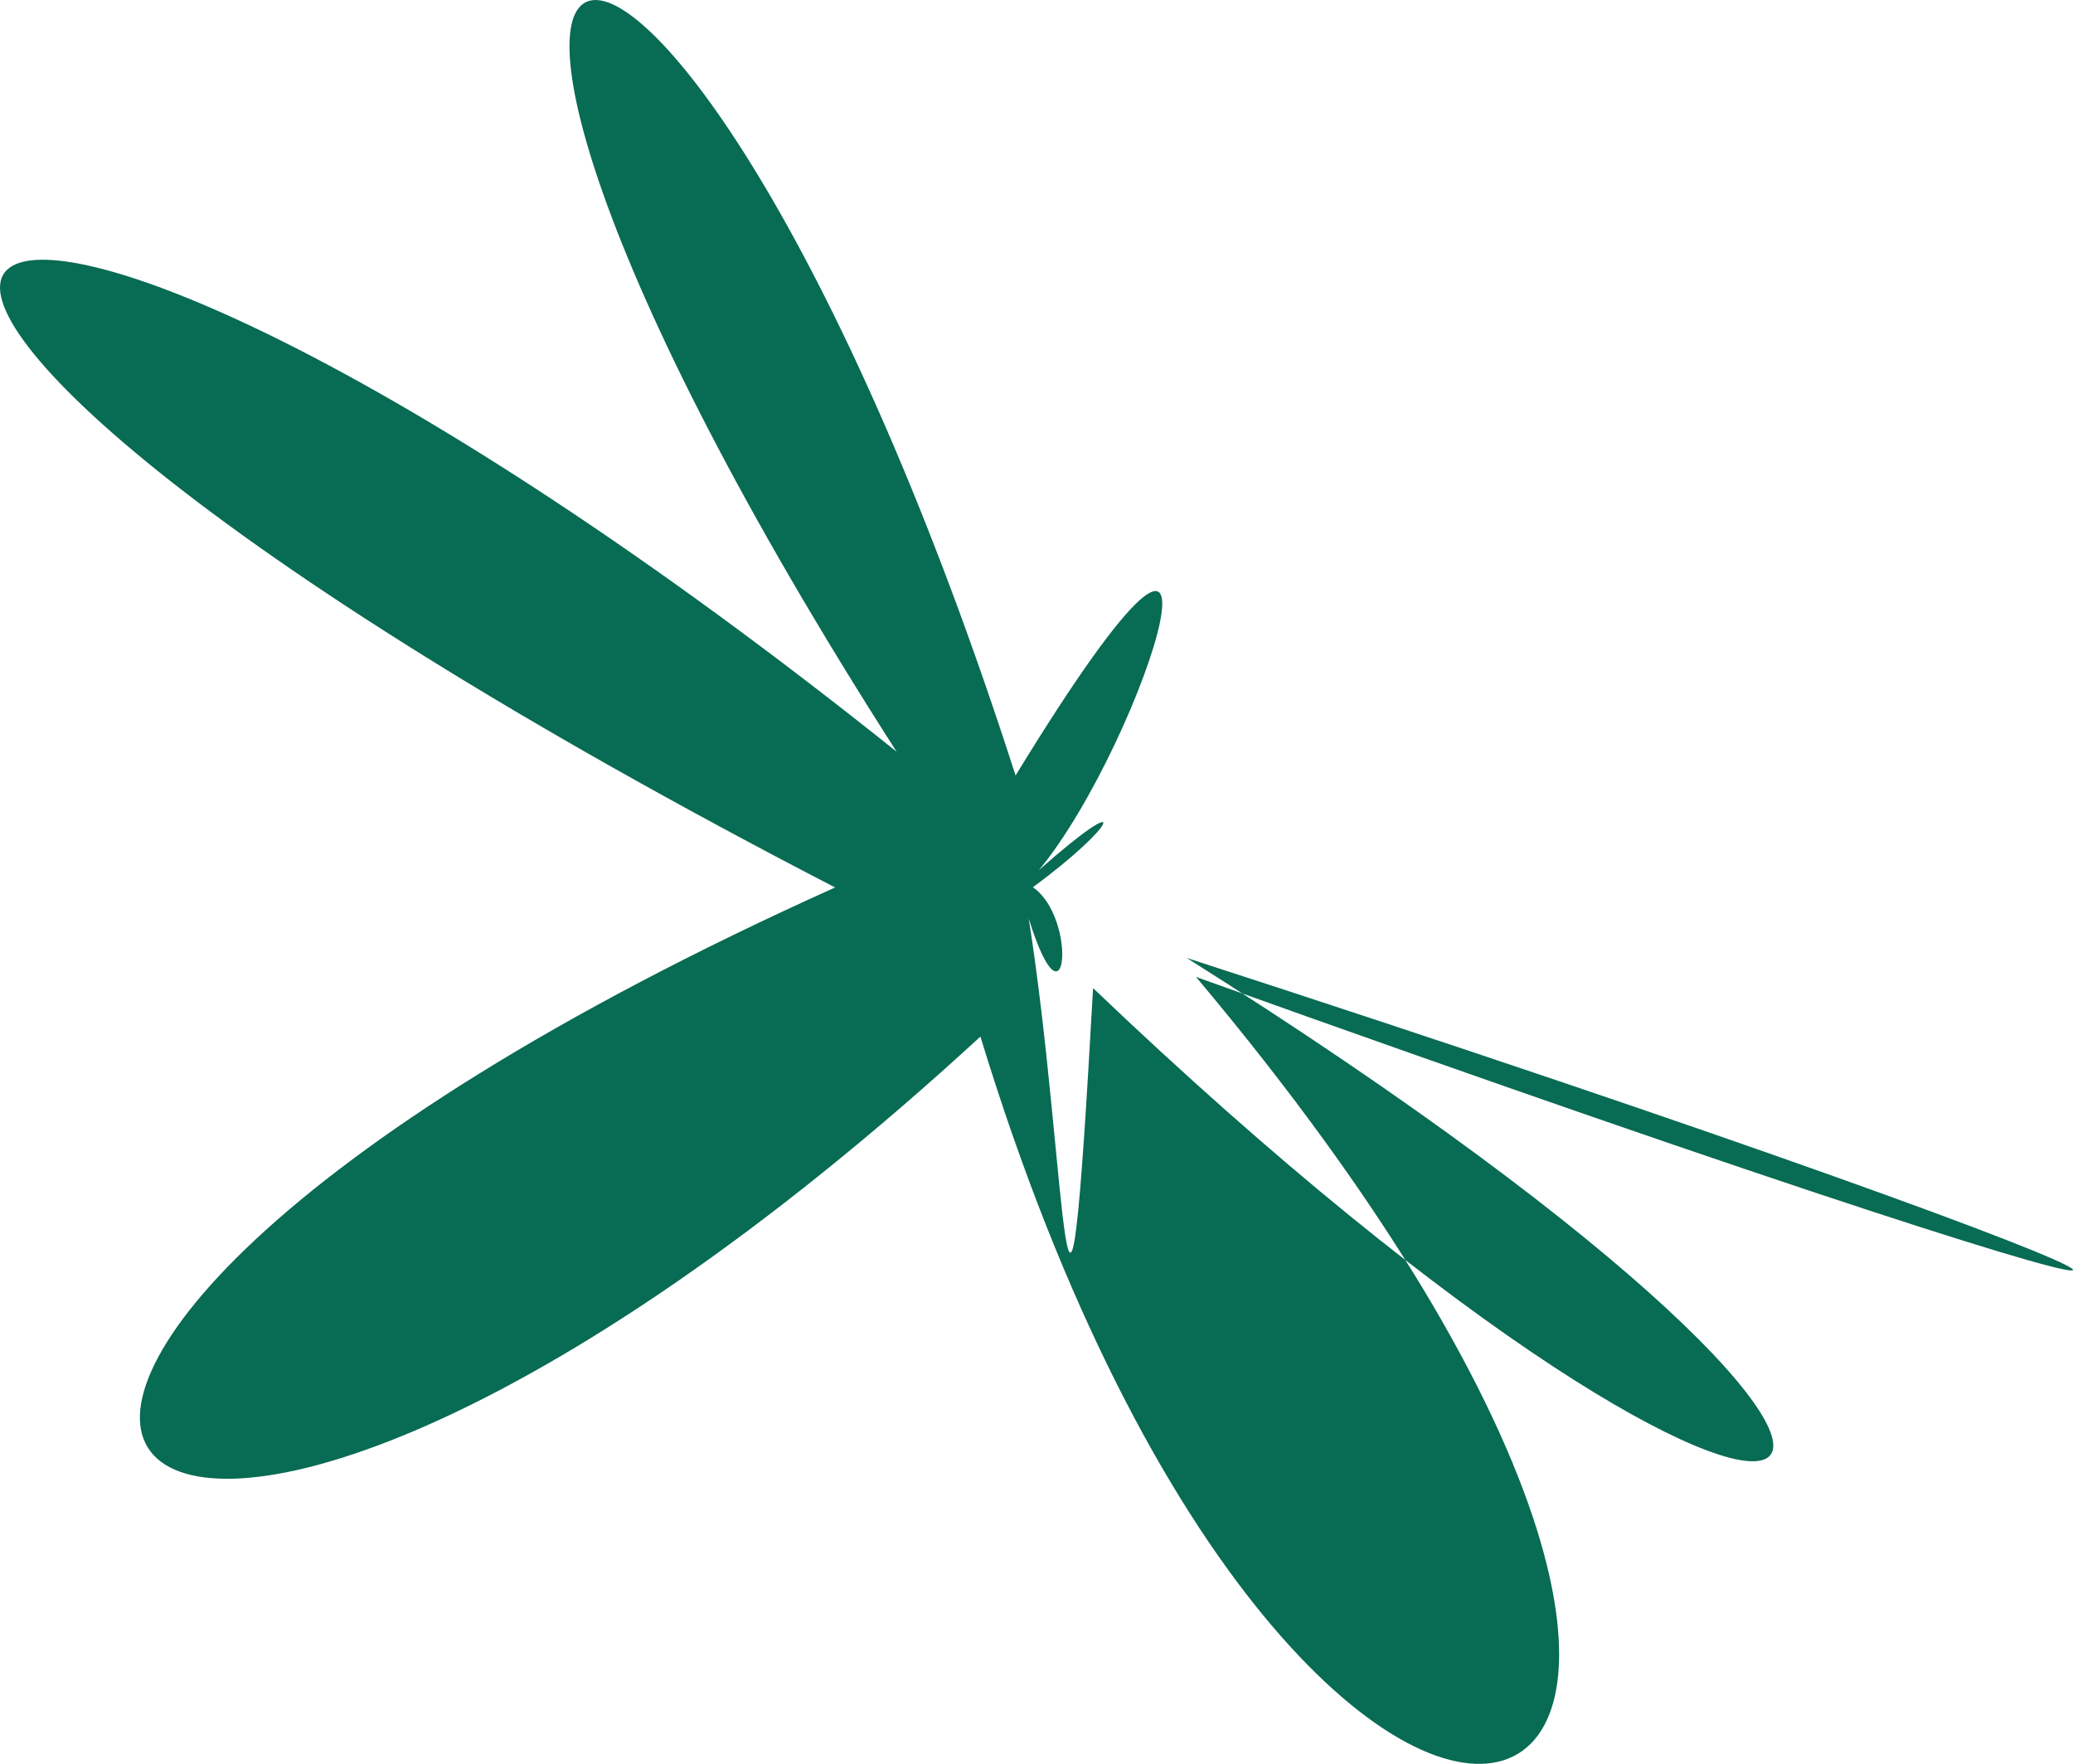 <?xml version="1.0" encoding="UTF-8"?>
<svg id="Layer_2" data-name="Layer 2" xmlns="http://www.w3.org/2000/svg" viewBox="0 0 892.62 759.39">
  <defs>
    <style>
      .cls-1 {
        fill: #086b53;
      }
    </style>
  </defs>
  <g id="images">
    <path class="cls-1" d="m447.38,374.56c45.02-54.21,97.12-215.99-10.08-40.69-146.75-456.34-320.53-430.49-51.22-10.24C-42.7-19.47-197.62,93.88,359.58,382.07c-489.09,219.95-314.1,410.55,62.58,64.2,142.51,467.22,427.36,372.14,92.83-25.69,528.23,189.37,479.43,148.67-4.02-8.18,397.28,250.34,281.4,320.17-40.3,13-12.04,216.22-10.72,77.39-27.71-29.98,16.22,52.27,21.36.07,1.79-13.45,36.59-26.84,43.18-43.29,2.64-7.4Z"/>
  </g>
</svg>